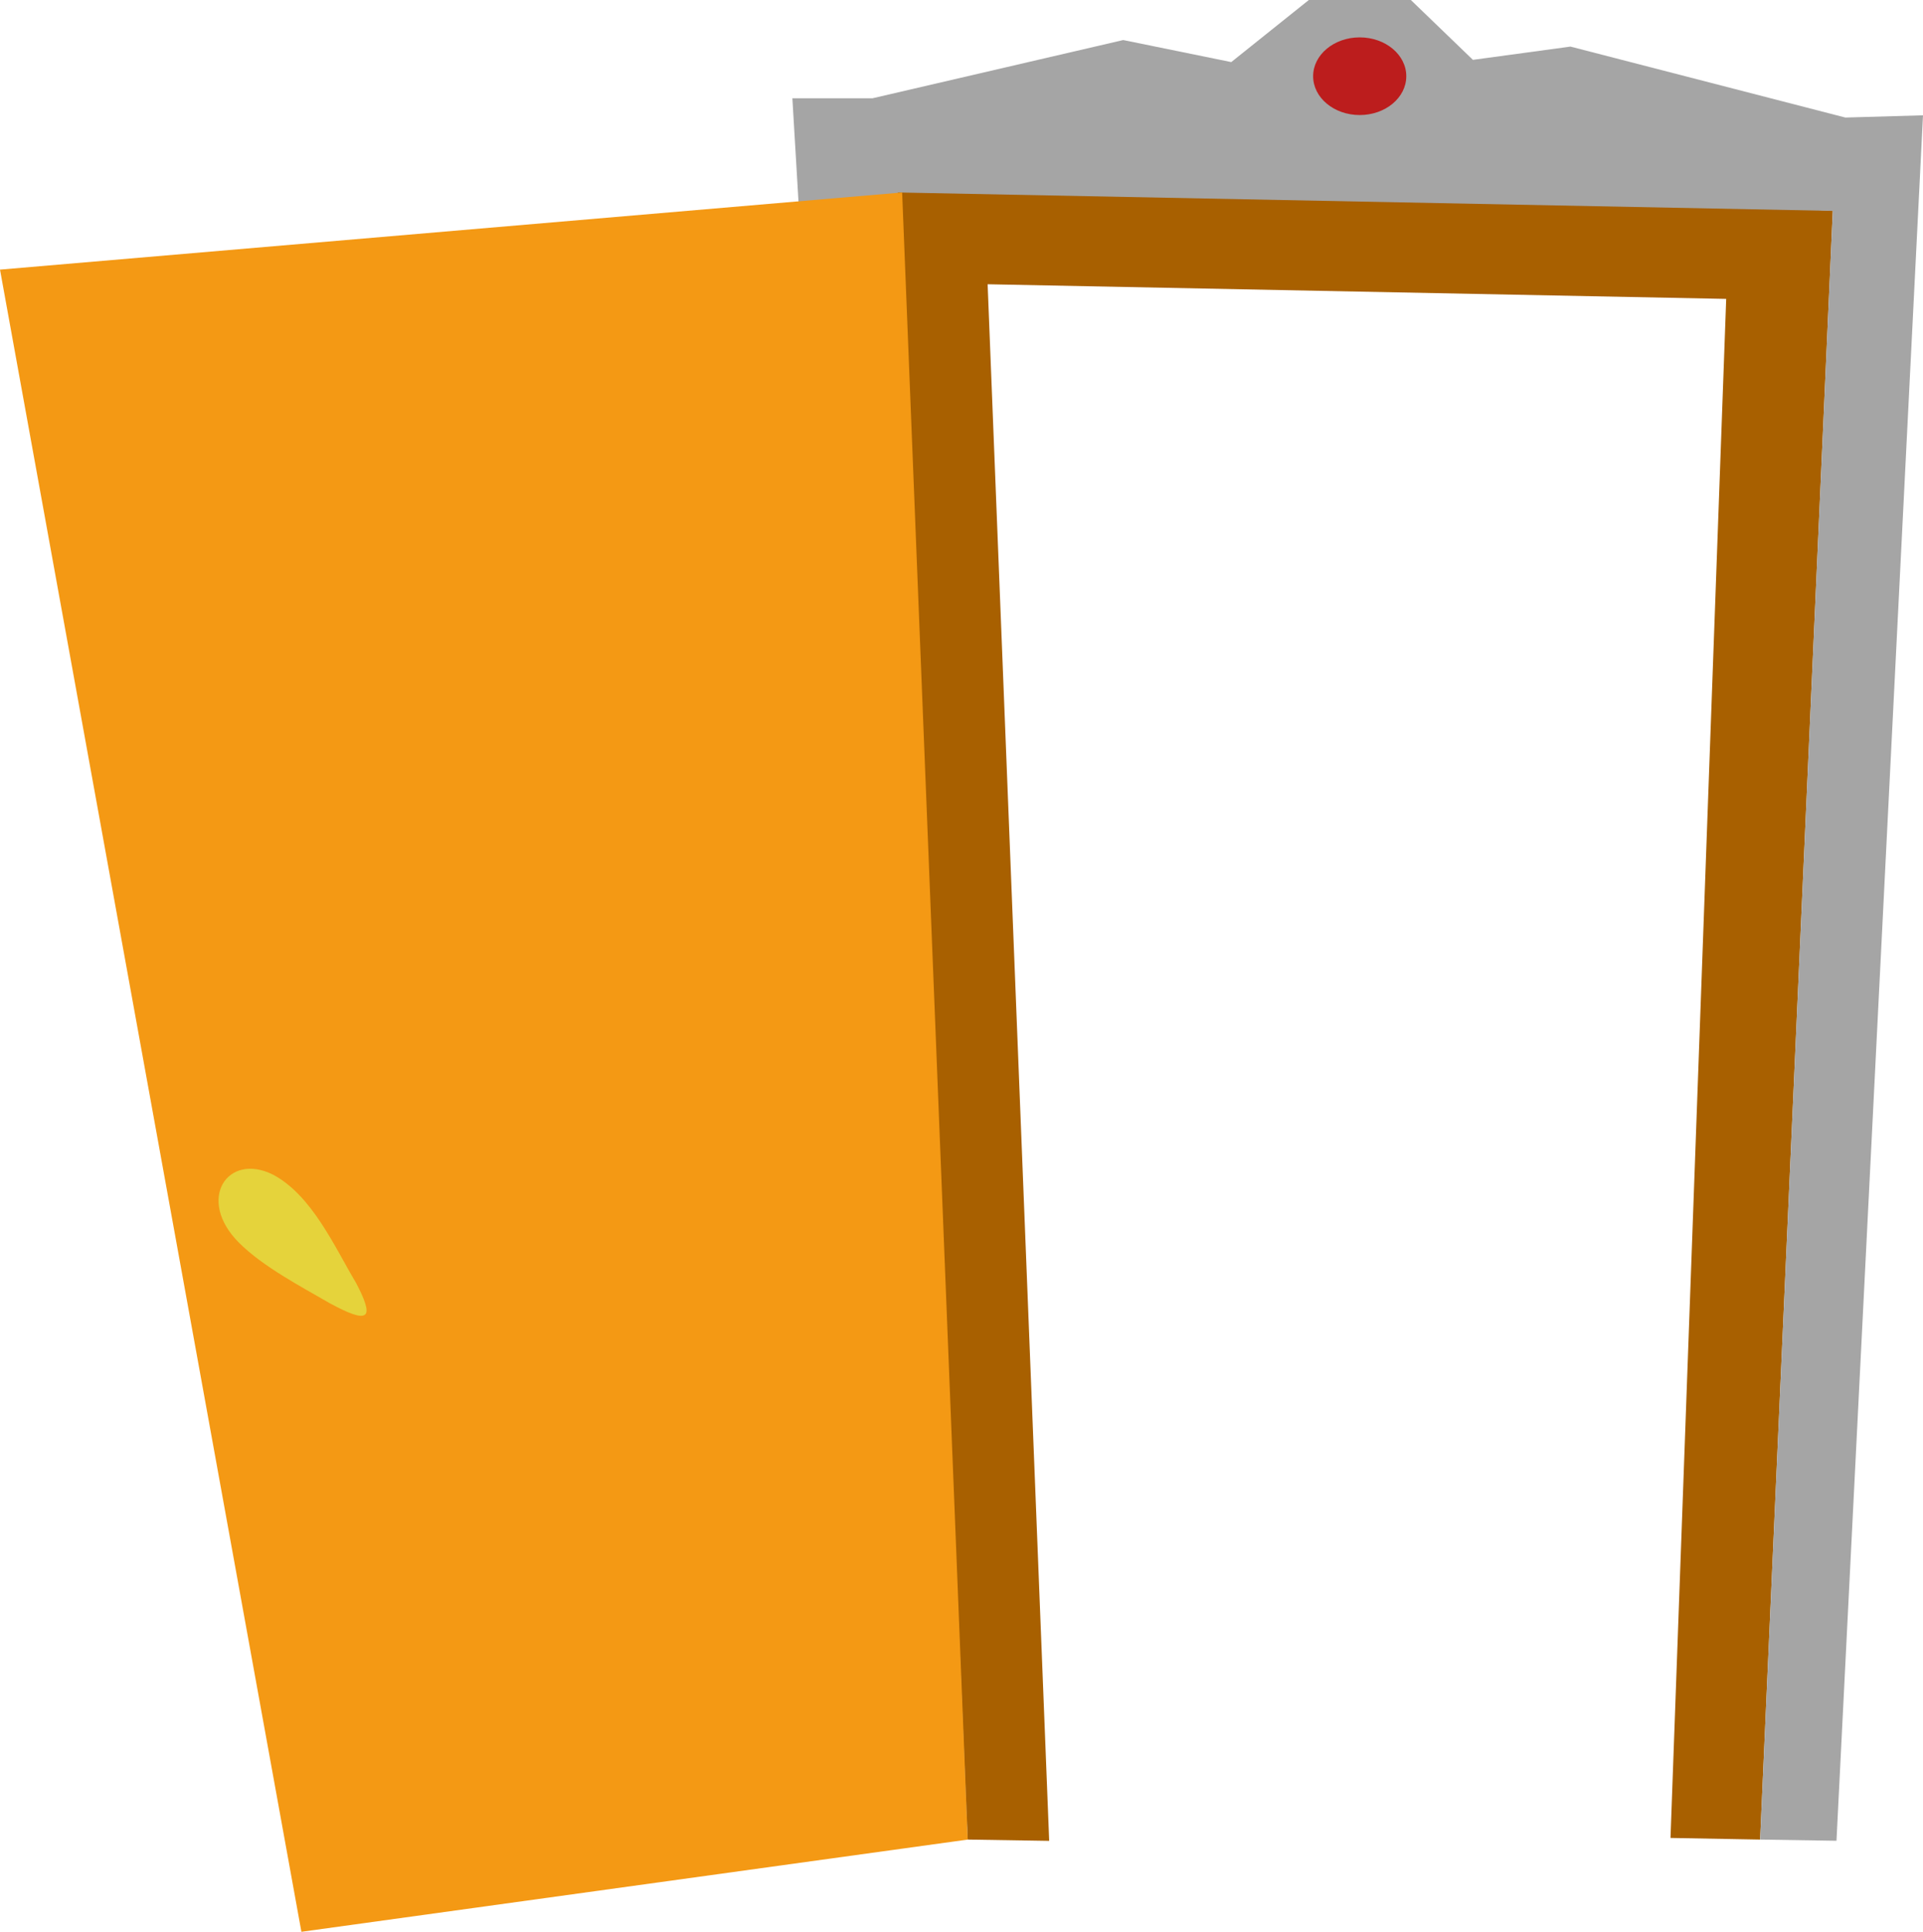 <?xml version="1.0" encoding="UTF-8"?>
<svg id="Camada_2" data-name="Camada 2" xmlns="http://www.w3.org/2000/svg" viewBox="0 0 223.37 224.33">
  <defs>
    <style>
      .cls-1 {
        fill: #a86000;
      }

      .cls-2 {
        fill: #f49914;
      }

      .cls-3 {
        fill: #bc1d1d;
      }

      .cls-4 {
        fill: #e5d33b;
      }

      .cls-5 {
        fill: #a5a5a5;
      }
    </style>
  </defs>
  <g id="portas_abertas" data-name="portas abertas">
    <g id="_8" data-name="8">
      <polygon class="cls-1" points="212.89 24.49 101.44 17.74 112.41 213.62 121.87 213.77 114.72 33.01 200.51 34.71 194.04 213.43 204.45 213.62 212.89 24.49"/>
      <g>
        <polygon class="cls-5" points="213.32 213.76 204.45 213.62 212.89 24.49 104.3 22.35 112.41 213.62 104.04 213.76 92.04 11.41 101.36 11.41 130.47 4.65 143.02 7.21 152.03 0 163.88 0 171.09 6.95 182.42 5.41 214.35 13.65 223.37 13.39 213.32 213.76"/>
        <ellipse class="cls-3" cx="157.94" cy="8.85" rx="5.41" ry="4.51"/>
      </g>
      <polygon class="cls-2" points="104.79 22.35 0 31.31 35.01 224.33 112.41 213.62 104.79 22.35"/>
      <path class="cls-4" d="M42.39,152.66c-.46.42-1.93-.15-4.08-1.32-3.36-1.95-7.75-4.23-10.57-7.05-4.98-5.01-1.31-10.52,3.96-7.89,4.55,2.4,7.19,8.45,9.66,12.58,1,1.9,1.46,3.19,1.09,3.63l-.05.05Z"/>
    </g>
  </g>
</svg>
